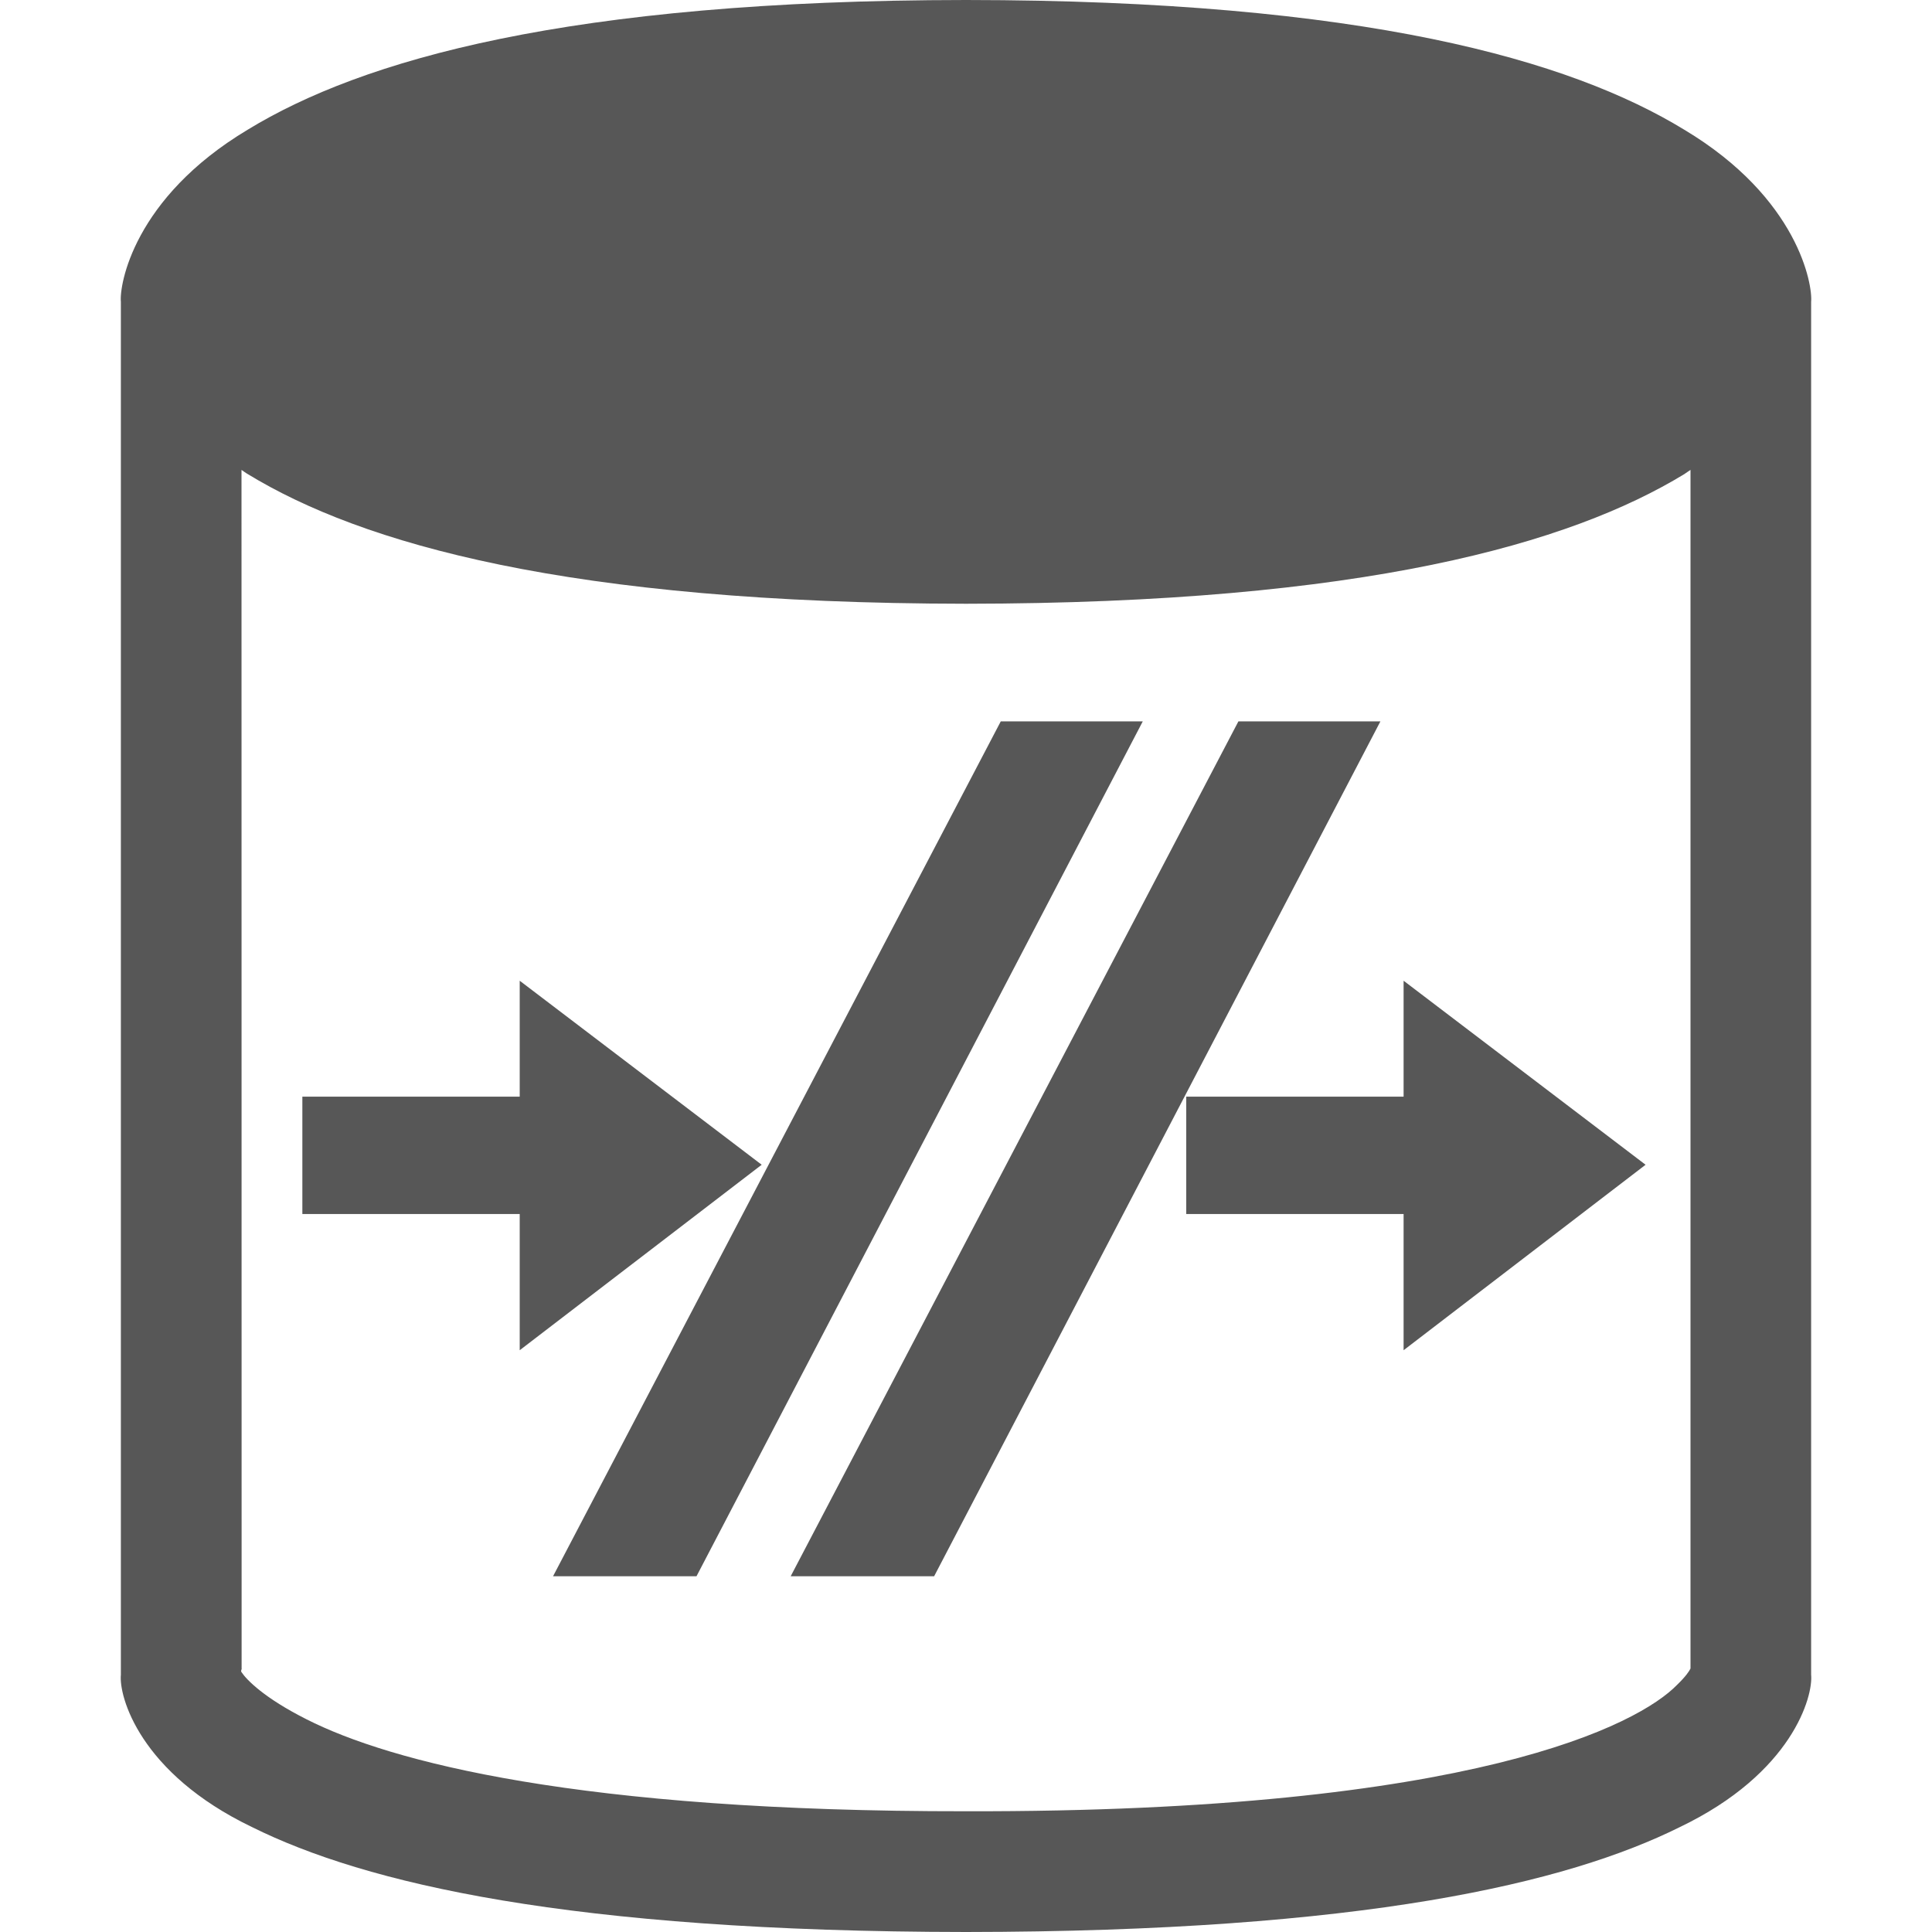 <svg version="1.1" viewBox="0 0 32 32" xml:space="preserve" xmlns="http://www.w3.org/2000/svg">
<path fill="#575757" d="M29.998,4.999c0.027-0.272-0.205-1.715-2.102-2.851C26.012,0.997,22.598,0.004,16.001,0   C9.402,0.004,5.988,0.997,4.103,2.148C2.207,3.283,1.975,4.726,2.002,4.999l0,0v22.74c-0.035,0.353,0.305,1.628,2.176,2.525   C6.045,31.19,9.416,31.994,16,32c6.582-0.006,9.955-0.81,11.82-1.736c1.873-0.897,2.213-2.173,2.178-2.525V4.999L29.998,4.999z    M27.777,27.907C27.15,28.552,24.43,30.019,16,30c-6.414,0.007-9.541-0.821-10.925-1.524c-0.694-0.35-0.987-0.648-1.075-0.78   c-0.018-0.027,0.009-0.047,0.002-0.062L4,7.783C4.036,7.806,4.064,7.83,4.103,7.852C5.988,9.001,9.402,9.993,16.001,10   c6.597-0.006,10.011-0.999,11.896-2.147C27.934,7.83,27.963,7.805,28,7.783v19.853C27.98,27.678,27.924,27.765,27.777,27.907z"/>
<svg version="1.1" id="Layer_1" xmlns="http://www.w3.org/2000/svg" xmlns:xlink="http://www.w3.org/1999/xlink" x="0px" y="6.5px"
	 height="24" viewBox="0 0 100 100" style="enable-background:new 0 0 100 100;" xml:space="preserve">
<style type="text/css">
	.st0{fill:#575757;}
</style>
<path class="st0" d="M4.2,56.7h15v9.4l16.7-12.8L19.2,40.6v8h-15V56.7L4.2,56.7z"/>
<path class="st0" d="M65.2,56.7h15v9.4l16.7-12.8L80.2,40.6v8h-15V56.7L65.2,56.7z"/>
<polygon class="st0" points="52.4,22.7 21.5,81.7 31.4,81.7 62.2,22.7 "/>
<polygon class="st0" points="68.8,22.7 37.9,81.7 47.8,81.7 78.6,22.7 "/>
</svg>
</svg>